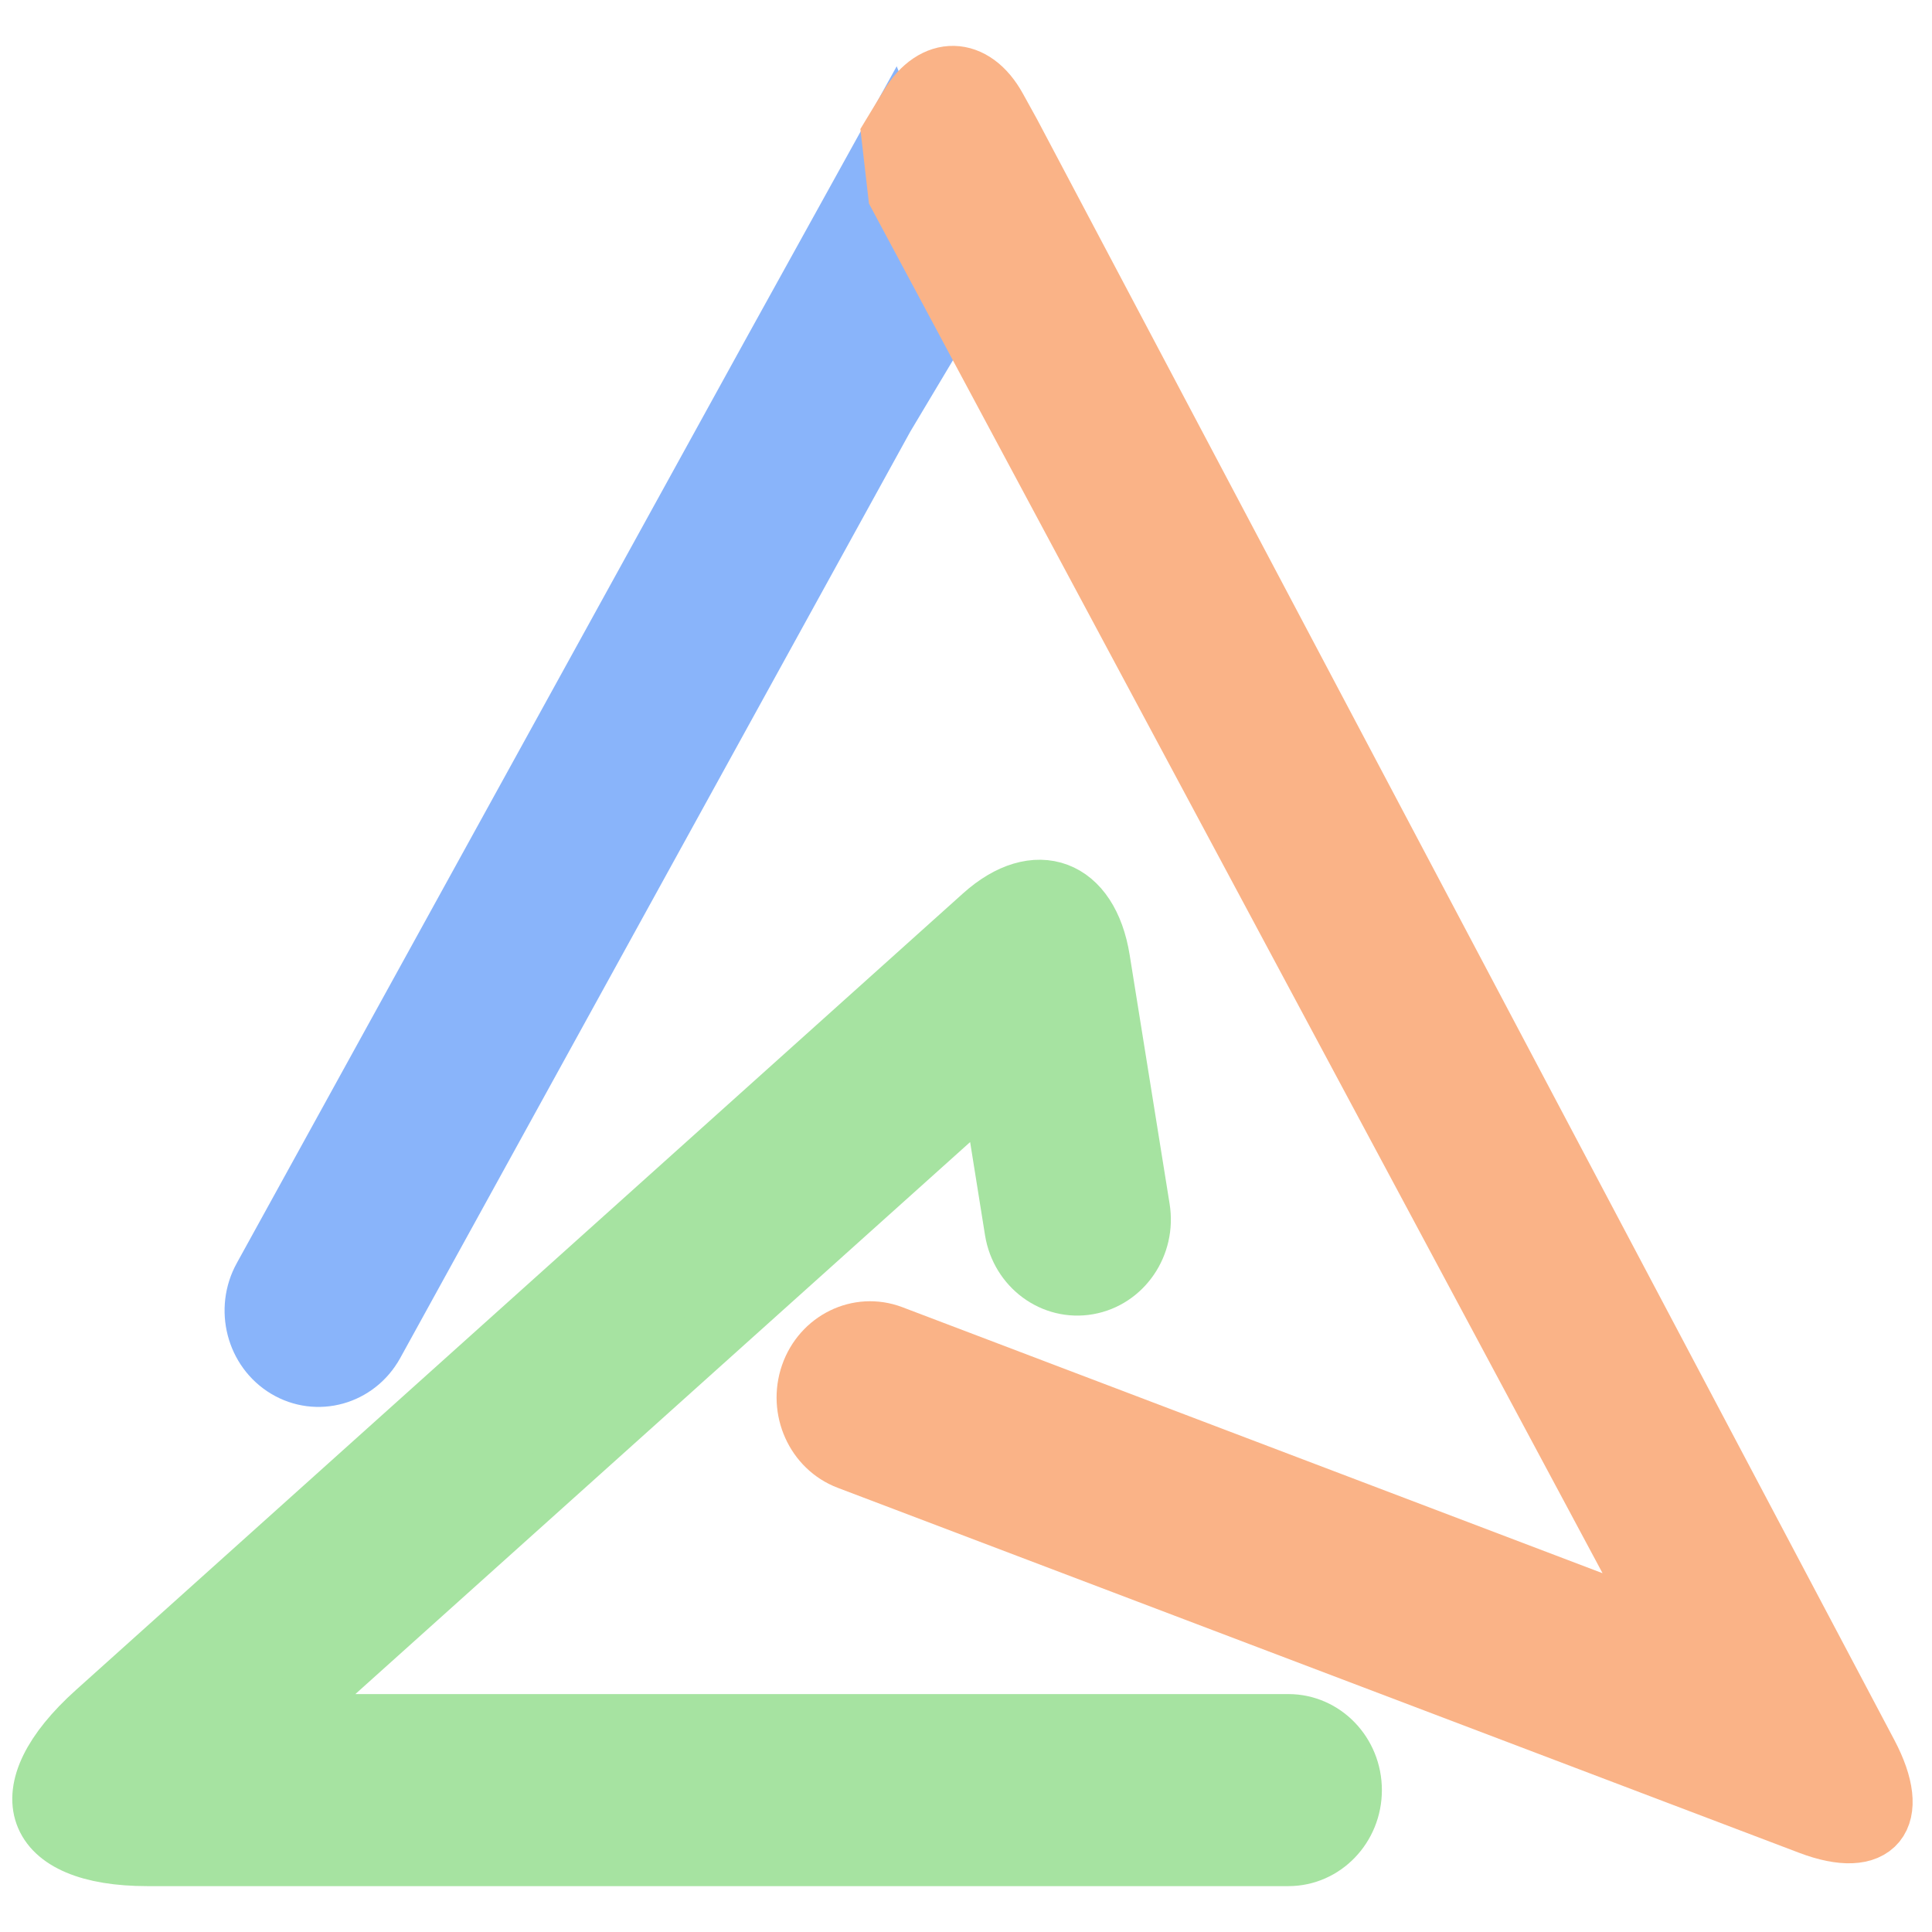 <svg width="128" height="128" viewBox="0 0 128 128" fill="none" xmlns="http://www.w3.org/2000/svg">
<path d="M85.358 114.237C87.674 114.237 89.553 116.191 89.553 118.599C89.553 121.007 87.674 122.961 85.358 122.961H9.764C2.048 122.961 0.524 118.704 6.363 113.458L65.138 60.678C68.642 57.531 72.107 58.831 72.868 63.58L75.514 80.07C75.9 82.446 74.359 84.699 72.074 85.1C69.792 85.502 67.621 83.9 67.236 81.524L65.669 71.724L18.322 114.237H85.358Z" fill="url(#paint0_linear)" stroke="url(#paint1_linear)" stroke-width="4"/>
<path d="M24.758 89.02C23.593 91.116 21.011 91.834 18.991 90.626C16.974 89.418 16.279 86.738 17.444 84.642L51.144 23.461L59.105 9.071L63.297 19.696L58.571 27.606L24.758 89.02Z" fill="url(#paint2_linear)" stroke="url(#paint3_linear)" stroke-width="4"/>
<path d="M59.514 12.88L59.067 8.998L60.249 7.048C61.895 4.322 64.483 4.378 66.02 7.171L66.948 8.852L123.736 116.211C125.972 120.443 124.259 122.536 119.91 120.884L56.216 96.703C54.042 95.883 52.915 93.373 53.701 91.099C54.489 88.828 56.892 87.652 59.067 88.472L110.461 107.998L59.514 12.88Z" fill="url(#paint4_linear)" stroke="url(#paint5_linear)" stroke-width="4"/>
<defs>
<linearGradient id="paint0_linear" x1="46.183" y1="122.961" x2="46.183" y2="58.961" gradientUnits="userSpaceOnUse">
<stop stop-color="#a6e3a1"/>
<stop offset="1" stop-color="#a6e3a1"/>
</linearGradient>
<linearGradient id="paint1_linear" x1="46.183" y1="122.961" x2="46.183" y2="58.961" gradientUnits="userSpaceOnUse">
<stop stop-color="#a6e3a1"/>
<stop offset="1" stop-color="#a6e3a1"/>
</linearGradient>
<linearGradient id="paint2_linear" x1="16.879" y1="91.213" x2="79.716" y2="75.736" gradientUnits="userSpaceOnUse">
<stop stop-color="#89b4fa"/>
<stop offset="1" stop-color="#89b4fa"/>
</linearGradient>
<linearGradient id="paint3_linear" x1="16.879" y1="91.213" x2="79.716" y2="75.736" gradientUnits="userSpaceOnUse">
<stop stop-color="#89b4fa"/>
<stop offset="1" stop-color="#89b4fa"/>
</linearGradient>
<linearGradient id="paint4_linear" x1="89.084" y1="121.449" x2="89.084" y2="5.039" gradientUnits="userSpaceOnUse">
<stop stop-color="#fab387"/>
<stop offset="1" stop-color="#fab387"/>
</linearGradient>
<linearGradient id="paint5_linear" x1="89.084" y1="121.449" x2="89.084" y2="5.039" gradientUnits="userSpaceOnUse">
<stop stop-color="#fab387"/>
<stop offset="1" stop-color="#fab387"/>
</linearGradient>
</defs>
</svg>
